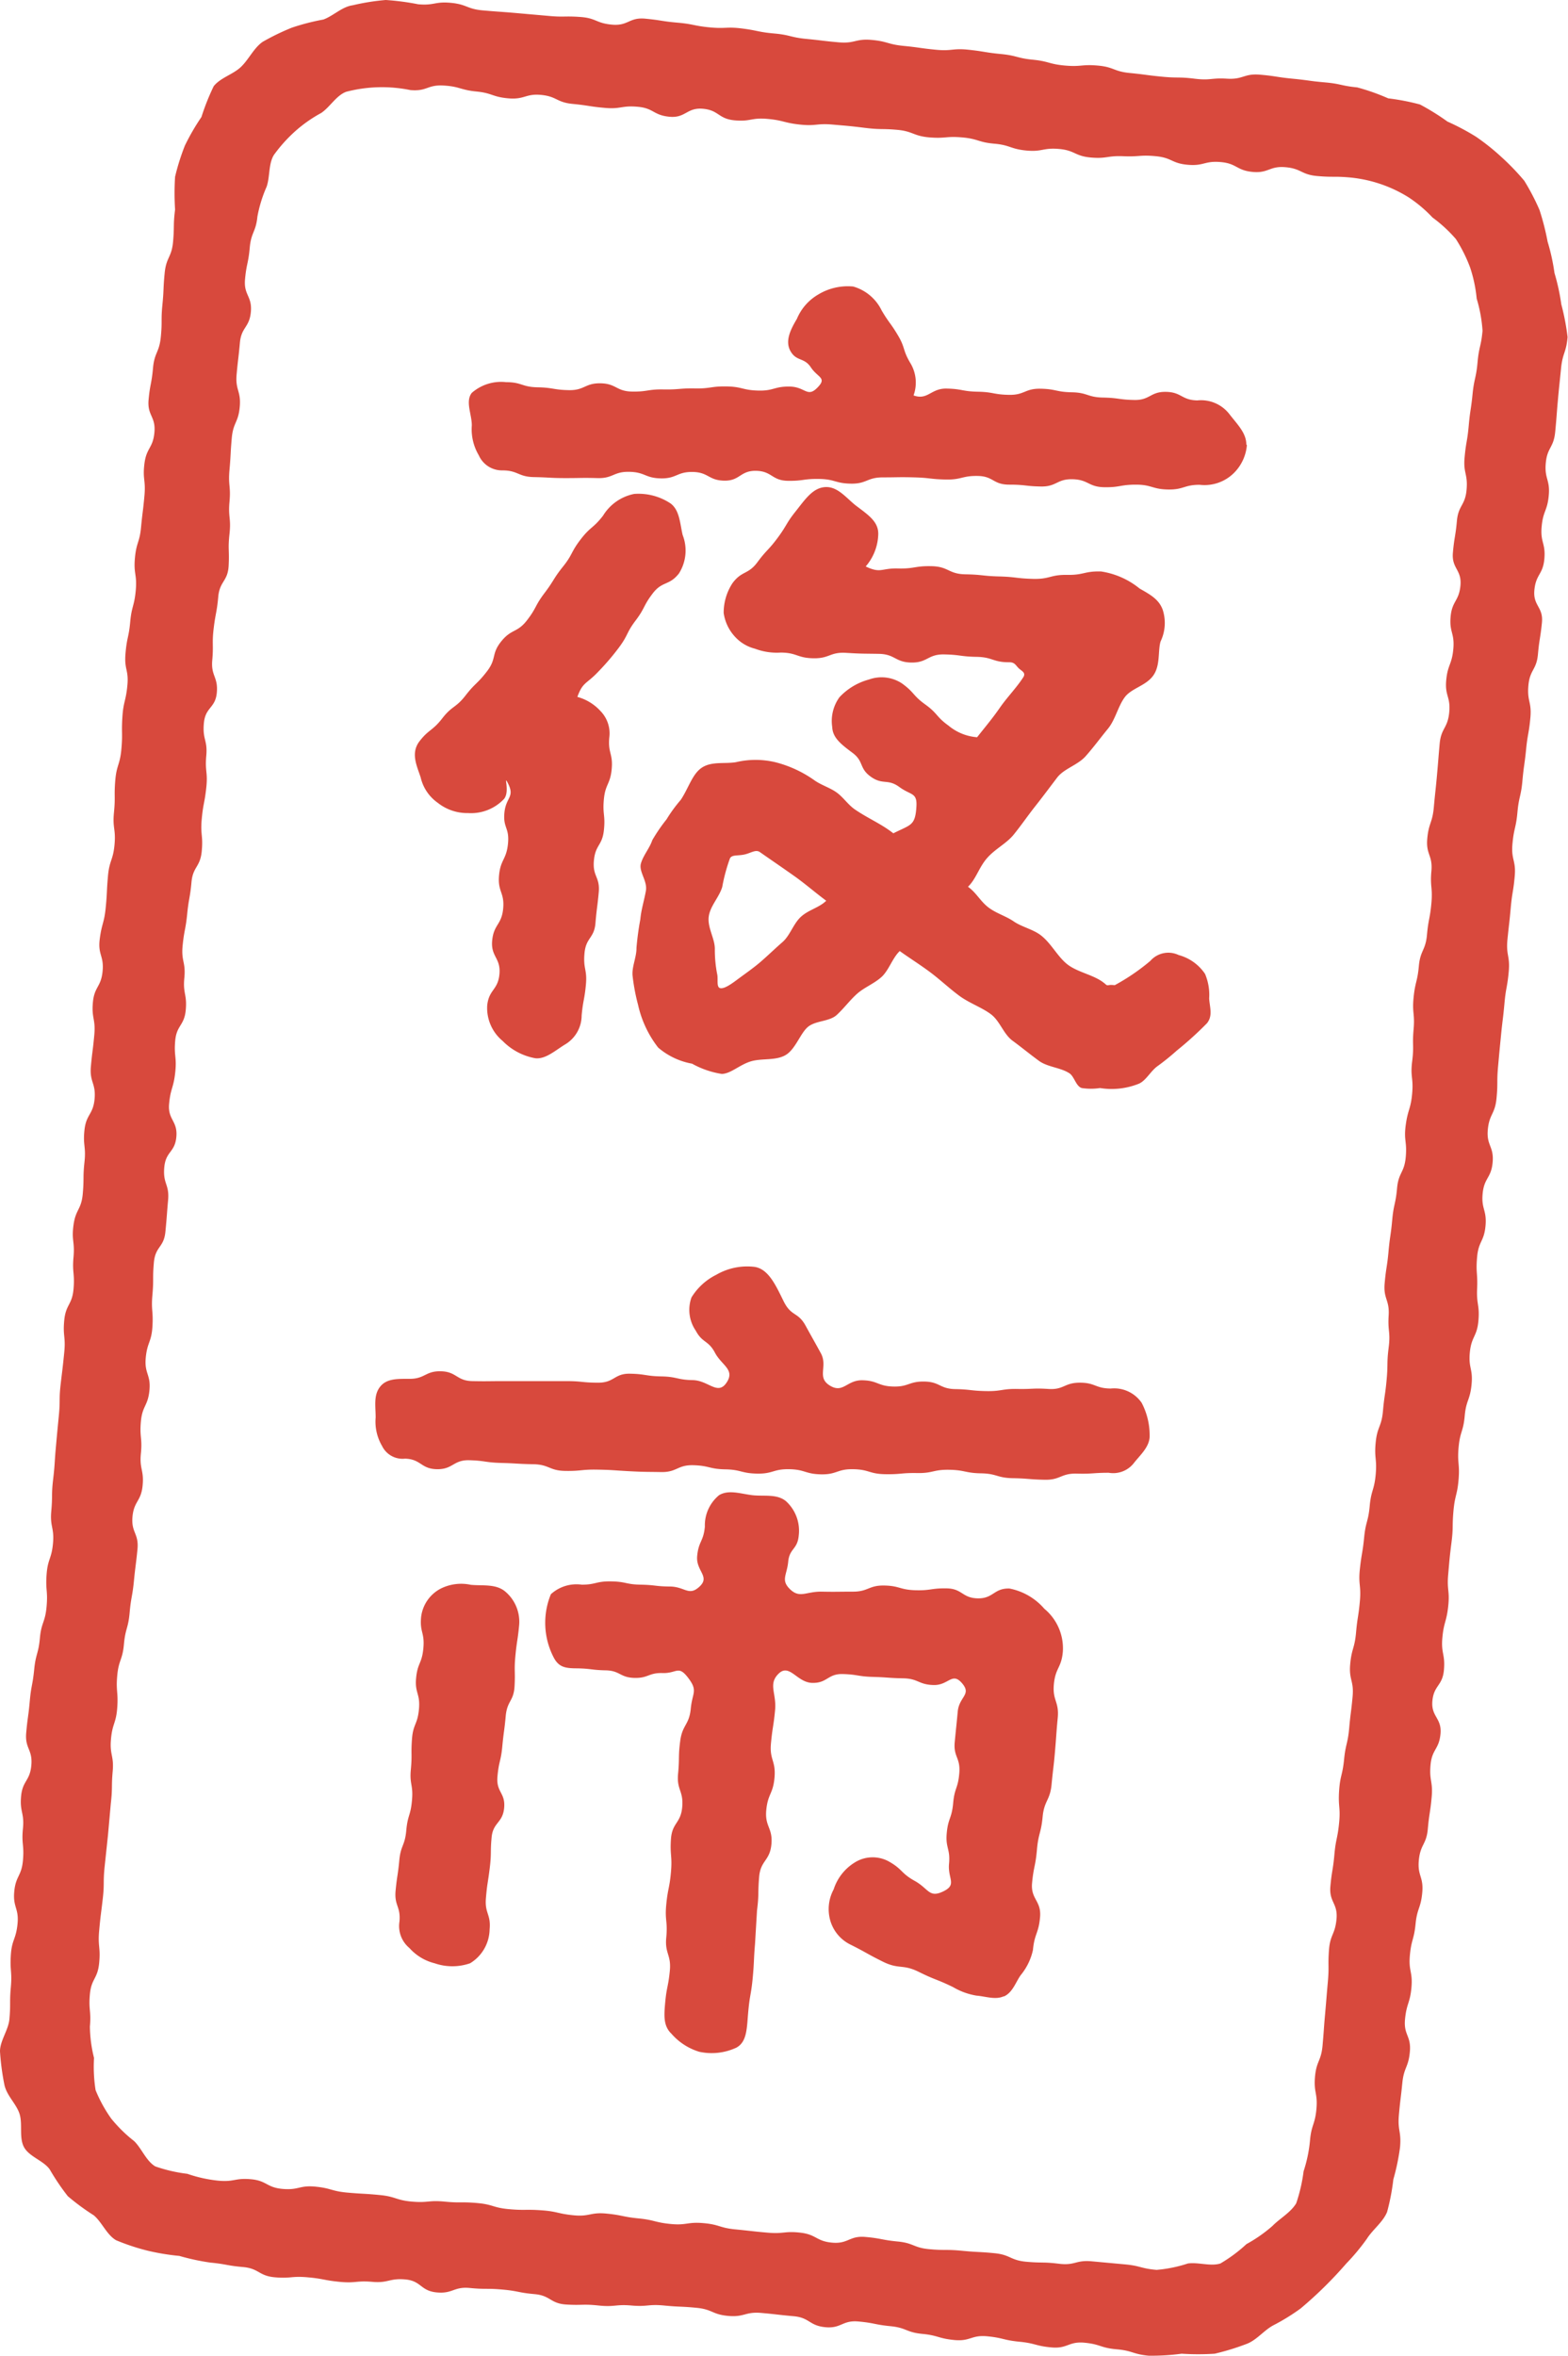 <svg xmlns="http://www.w3.org/2000/svg" viewBox="0 0 110.07 165.28">
  <g id="Calque_2" data-name="Calque 2">
    <g id="Calque_1-2" data-name="Calque 1">
      <g>
        <g id="Groupe_2734" data-name="Groupe 2734">
          <g id="Rectangle_1121" data-name="Rectangle 1121">
            <path d="M80.63,165.26c-1.13-.11-1.11-.35-2.25-.45s-1.11-.35-2.24-.46-1.19.43-2.32.33-1.12-.29-2.26-.4-1.12-.27-2.25-.38-1.18.37-2.32.26-1.11-.32-2.25-.43-1.1-.43-2.23-.54-1.13-.23-2.26-.33-1.19.51-2.32.4-1.09-.67-2.22-.77-1.14-.13-2.27-.23-1.17.31-2.31.21-1.1-.46-2.24-.57-1.14-.05-2.27-.16-1.16.1-2.29,0-1.16.12-2.3,0-1.15,0-2.28-.07-1.09-.63-2.23-.73-1.12-.22-2.26-.32-1.15,0-2.28-.11-1.19.42-2.33.31-1.07-.81-2.2-.91-1.17.27-2.31.17-1.16.11-2.29,0-1.13-.22-2.27-.32-1.16.1-2.29,0-1.1-.62-2.24-.72-1.13-.2-2.27-.31a15.77,15.77,0,0,1-2.19-.47,16.1,16.1,0,0,1-2.24-.37,15.33,15.33,0,0,1-2.2-.73c-.66-.38-1-1.28-1.57-1.75a16.09,16.09,0,0,1-1.82-1.34,16.29,16.29,0,0,1-1.27-1.88c-.44-.62-1.45-.89-1.81-1.57s-.07-1.64-.32-2.36S.45,147,.3,146.21a17.42,17.42,0,0,1-.3-2.3c0-.75.59-1.49.66-2.26.1-1.11,0-1.12.1-2.24s-.07-1.12,0-2.24.36-1.09.47-2.2S.9,133.82,1,132.71s.51-1.08.61-2.19-.11-1.13,0-2.24-.23-1.15-.13-2.26.62-1.06.72-2.18-.46-1.16-.36-2.28.15-1.1.25-2.22.2-1.1.31-2.22.3-1.09.4-2.2.37-1.09.47-2.21-.08-1.12,0-2.24.35-1.09.45-2.2-.22-1.14-.12-2.26,0-1.12.13-2.23.09-1.12.19-2.23.1-1.11.21-2.23,0-1.12.13-2.23.14-1.11.25-2.22-.11-1.13,0-2.25.55-1.07.65-2.18-.1-1.14,0-2.25-.15-1.14,0-2.25.55-1.07.65-2.19,0-1.12.12-2.23-.12-1.14,0-2.25.61-1.07.71-2.18-.36-1.16-.26-2.27.14-1.11.24-2.23-.2-1.14-.1-2.26.57-1.07.68-2.18S6.86,67,7,65.89s.31-1.1.42-2.21.06-1.12.16-2.23.36-1.09.46-2.2S7.89,58.12,8,57s0-1.12.09-2.23.33-1.1.43-2.21,0-1.13.07-2.24.24-1.1.35-2.22S8.71,47,8.81,45.84s.23-1.1.33-2.21.29-1.1.39-2.22-.16-1.13-.06-2.25S9.8,38.07,9.9,37s.14-1.11.24-2.23-.14-1.13,0-2.25.6-1.07.7-2.19-.51-1.17-.41-2.28.21-1.1.31-2.22.44-1.08.55-2.2,0-1.13.11-2.24.05-1.12.16-2.24.49-1.08.59-2.2,0-1.13.14-2.25a17.68,17.68,0,0,1,0-2.3,15.94,15.94,0,0,1,.69-2.19,15.76,15.76,0,0,1,1.16-2A16.4,16.4,0,0,1,15,6.05c.47-.6,1.37-.83,1.92-1.36s.89-1.31,1.51-1.75a16.55,16.55,0,0,1,2.06-1,15.9,15.9,0,0,1,2.21-.57c.71-.26,1.31-.9,2.06-1A15.78,15.78,0,0,1,27.08,0a18,18,0,0,1,2.28.3c1.14.1,1.16-.21,2.3-.1s1.1.43,2.24.53S35,.81,36.17.91l2.27.2c1.14.11,1.15,0,2.29.08s1.1.44,2.24.54,1.19-.53,2.33-.42,1.12.18,2.26.28,1.12.22,2.25.33S51,1.86,52.1,2s1.12.25,2.25.35,1.12.27,2.26.38,1.13.14,2.27.24,1.17-.27,2.3-.17,1.12.31,2.25.42,1.13.16,2.27.27,1.16-.12,2.29,0,1.13.19,2.27.3,1.12.29,2.25.4,1.12.31,2.26.41,1.15-.1,2.29,0,1.11.41,2.24.52,1.13.15,2.27.26,1.14,0,2.28.14,1.15-.07,2.29,0,1.18-.38,2.32-.28,1.13.17,2.27.28,1.14.16,2.28.26,1.12.24,2.26.35a15.25,15.25,0,0,1,2.18.77,16,16,0,0,1,2.23.43,16.76,16.76,0,0,1,1.93,1.2,16.52,16.52,0,0,1,2,1.06A15.79,15.79,0,0,1,105.38,11,16.92,16.92,0,0,1,107,12.68a15.91,15.91,0,0,1,1.07,2.05,17.75,17.75,0,0,1,.57,2.23,14.2,14.2,0,0,1,.48,2.19,14.86,14.86,0,0,1,.48,2.2,16.37,16.37,0,0,1,.44,2.3c-.1,1.12-.35,1.09-.46,2.21s-.12,1.11-.22,2.22-.08,1.11-.19,2.23-.56,1.07-.66,2.18.31,1.15.21,2.26-.4,1.08-.5,2.2.29,1.15.19,2.26-.59,1.06-.7,2.18.64,1.18.53,2.29-.18,1.11-.28,2.22-.57,1.07-.67,2.19.24,1.14.14,2.25-.19,1.11-.3,2.22-.16,1.11-.26,2.22-.25,1.1-.35,2.21-.25,1.1-.35,2.22.26,1.14.16,2.26-.18,1.1-.28,2.22-.12,1.11-.23,2.22.19,1.14.09,2.25-.2,1.11-.3,2.22-.13,1.11-.24,2.23-.11,1.11-.21,2.22,0,1.13-.11,2.24-.51,1.08-.61,2.19.44,1.16.34,2.28-.59,1.07-.7,2.18.3,1.15.2,2.27-.49,1.07-.59,2.19.05,1.13,0,2.24.19,1.14.09,2.25-.49,1.08-.6,2.2.23,1.14.12,2.26-.38,1.08-.48,2.2-.33,1.09-.43,2.21.09,1.13,0,2.24-.26,1.1-.36,2.21,0,1.12-.14,2.23-.13,1.11-.23,2.23.12,1.13,0,2.24-.31,1.1-.41,2.21.21,1.14.11,2.26-.71,1.06-.81,2.17.67,1.19.57,2.3-.6,1.07-.7,2.19.18,1.14.08,2.25-.17,1.11-.27,2.23-.52,1.07-.63,2.19.34,1.15.24,2.27-.36,1.09-.47,2.21-.3,1.09-.4,2.21.21,1.14.11,2.25-.34,1.1-.45,2.22.44,1.16.34,2.28-.42,1.09-.53,2.2-.14,1.12-.24,2.24.18,1.14.08,2.26a15.35,15.35,0,0,1-.47,2.26,15.45,15.45,0,0,1-.44,2.29c-.29.71-1,1.22-1.42,1.88a15,15,0,0,1-1.45,1.74,28.39,28.39,0,0,1-3.19,3.14,14.43,14.43,0,0,1-1.91,1.18c-.67.35-1.19,1.06-1.91,1.32a17.23,17.23,0,0,1-2.22.68,17.91,17.91,0,0,1-2.32,0A16,16,0,0,1,80.63,165.26ZM28.81,6.32a9.94,9.94,0,0,0-4.51.12c-.7.26-1.14,1.08-1.76,1.49A9.64,9.64,0,0,0,20.73,9.2a10.43,10.43,0,0,0-1.51,1.68c-.38.64-.26,1.49-.5,2.21a9.47,9.47,0,0,0-.65,2.1c-.11,1.11-.44,1.08-.54,2.2s-.23,1.1-.33,2.21.51,1.17.41,2.28-.67,1.06-.77,2.17-.13,1.11-.23,2.22.32,1.15.22,2.27-.46,1.08-.56,2.19-.06,1.11-.16,2.23.1,1.13,0,2.24.12,1.14,0,2.25,0,1.13-.06,2.24-.63,1.07-.73,2.18S15.13,43,15,44.08s0,1.13-.1,2.24.42,1.16.32,2.27-.81,1-.91,2.16.27,1.15.17,2.27.12,1.13,0,2.24-.22,1.11-.32,2.22.11,1.13,0,2.25-.62,1.06-.72,2.17-.19,1.11-.3,2.22-.21,1.11-.32,2.22.23,1.14.12,2.26.2,1.14.1,2.25S12.4,71.91,12.3,73s.12,1.13,0,2.24-.33,1.1-.43,2.21.61,1.18.51,2.3-.75,1-.85,2.16.37,1.16.27,2.28-.08,1.11-.19,2.23-.71,1-.81,2.17,0,1.12-.1,2.24.07,1.13,0,2.24-.37,1.09-.47,2.2.37,1.16.26,2.27-.5,1.07-.6,2.19.11,1.13,0,2.24.23,1.15.12,2.26-.61,1.07-.71,2.18.46,1.17.35,2.28-.14,1.11-.25,2.23-.2,1.1-.3,2.22-.3,1.09-.4,2.21-.37,1.09-.47,2.2.08,1.14,0,2.25-.34,1.09-.44,2.21.22,1.14.12,2.26,0,1.12-.13,2.24l-.2,2.23L7.34,131c-.11,1.11,0,1.12-.13,2.24s-.15,1.11-.25,2.22.11,1.14,0,2.26-.55,1.08-.65,2.19.1,1.14,0,2.26a9.55,9.55,0,0,0,.29,2.2,10.51,10.51,0,0,0,.11,2.26,9.81,9.81,0,0,0,1.1,2,9.91,9.91,0,0,0,1.6,1.57c.54.52.84,1.39,1.49,1.78a10.71,10.71,0,0,0,2.25.52,9.68,9.68,0,0,0,2.16.48c1.14.11,1.17-.2,2.3-.1s1.09.58,2.23.68,1.17-.27,2.3-.16,1.12.32,2.26.42,1.14.06,2.27.17,1.11.36,2.25.46,1.15-.11,2.29,0,1.14,0,2.28.1,1.11.33,2.24.43,1.15,0,2.28.08,1.13.24,2.26.35,1.17-.23,2.3-.12,1.13.23,2.26.34,1.12.28,2.25.39,1.16-.16,2.3-.06,1.11.33,2.25.44,1.13.13,2.27.23,1.16-.13,2.29,0,1.1.6,2.23.7,1.2-.5,2.33-.4,1.13.21,2.27.32,1.1.44,2.24.54,1.14,0,2.28.11,1.14.06,2.27.17,1.11.5,2.24.6,1.15,0,2.29.14,1.17-.28,2.31-.17l2.28.21c1.14.1,1.12.29,2.26.39a9.66,9.66,0,0,0,2.2-.45c.75-.1,1.59.22,2.28,0a10.47,10.47,0,0,0,1.83-1.36,10.05,10.05,0,0,0,1.82-1.27c.52-.53,1.28-.94,1.67-1.59a11.37,11.37,0,0,0,.52-2.25,9.73,9.73,0,0,0,.45-2.17c.1-1.11.35-1.09.45-2.2s-.2-1.14-.1-2.26.43-1.08.53-2.19.08-1.12.18-2.23.09-1.11.19-2.22,0-1.13.08-2.24.43-1.08.53-2.19-.53-1.17-.43-2.29.18-1.1.28-2.22.22-1.1.33-2.21-.07-1.13,0-2.24.24-1.1.35-2.22.26-1.09.36-2.21.14-1.11.24-2.22-.27-1.15-.17-2.26.31-1.09.41-2.21.17-1.1.27-2.22-.12-1.13,0-2.25.19-1.1.3-2.22.29-1.09.39-2.2.32-1.1.42-2.21-.11-1.13,0-2.25.41-1.08.51-2.2.16-1.11.26-2.22,0-1.12.14-2.23-.07-1.13,0-2.25-.38-1.15-.28-2.27.17-1.11.27-2.22.16-1.11.26-2.22.24-1.1.34-2.22.51-1.07.61-2.19-.15-1.14,0-2.25.35-1.09.45-2.21-.14-1.13,0-2.25,0-1.12.1-2.24-.11-1.13,0-2.24.27-1.1.37-2.21.47-1.08.57-2.19.21-1.11.31-2.22-.1-1.13,0-2.25-.39-1.15-.29-2.27.36-1.09.46-2.2.12-1.12.22-2.23.09-1.12.19-2.23.56-1.07.67-2.19-.31-1.15-.21-2.26.4-1.09.5-2.21-.29-1.15-.19-2.26.59-1.08.69-2.19-.63-1.18-.53-2.3.18-1.11.28-2.22.58-1.07.68-2.19-.24-1.15-.14-2.26.19-1.11.29-2.23.16-1.11.27-2.22.25-1.11.35-2.23.25-1.1.35-2.22a10.13,10.13,0,0,0-.41-2.25,9.83,9.83,0,0,0-.46-2.18,10.38,10.38,0,0,0-1-2,9.83,9.83,0,0,0-1.64-1.51,9.38,9.38,0,0,0-1.67-1.41,9.45,9.45,0,0,0-4.14-1.4c-1.13-.1-1.14,0-2.28-.1s-1.1-.52-2.23-.62-1.19.44-2.32.33-1.09-.59-2.23-.69-1.17.29-2.31.19-1.1-.49-2.23-.6-1.15.05-2.29,0-1.16.19-2.29.09-1.1-.5-2.23-.6-1.17.22-2.3.11-1.11-.38-2.25-.48-1.11-.34-2.25-.44-1.15.09-2.28,0S64.09,9.21,63,9.11s-1.14,0-2.28-.14-1.13-.13-2.27-.23-1.15.12-2.29,0S55,8.44,53.86,8.34s-1.17.21-2.31.1-1.08-.71-2.21-.81-1.21.67-2.35.56-1.09-.6-2.23-.7-1.16.18-2.29.08-1.13-.17-2.27-.28S39.1,6.77,38,6.66s-1.17.34-2.31.24-1.12-.37-2.25-.48S32.26,6.06,31.12,6,30,6.42,28.81,6.32Z" style="fill: #d8493d"/>
          </g>
        </g>
        <g id="夜_市" data-name="夜 市" style="isolation: isolate">
          <g>
            <g style="isolation: isolate">
              <path d="M40.53,48.89a3.41,3.41,0,0,1,1.63,1,2.24,2.24,0,0,1,.61,1.86c-.1,1.08.27,1.12.17,2.2s-.45,1.05-.55,2.13.12,1.1,0,2.18-.6,1-.7,2.12.44,1.13.34,2.22-.14,1.08-.23,2.16-.67,1-.77,2.12.2,1.11.1,2.19-.2,1.08-.3,2.17a2.37,2.37,0,0,1-1.11,2c-.71.42-1.4,1.08-2.14,1a4.25,4.25,0,0,1-2.29-1.21,3,3,0,0,1-1.09-2.48c.11-1.14.76-1.08.86-2.22s-.62-1.21-.51-2.35.66-1.09.77-2.23-.39-1.18-.29-2.32.52-1.11.63-2.25S35.3,58.1,35.41,57s.76-1.07.23-2.08c-.32-.61.17.58-.25,1.12a3.18,3.18,0,0,1-2.53,1,3.33,3.33,0,0,1-2.13-.72,3,3,0,0,1-1.2-1.78c-.25-.78-.73-1.7-.08-2.54s.91-.72,1.6-1.61.94-.71,1.63-1.6.82-.8,1.51-1.7.28-1.21,1-2.1,1.11-.58,1.8-1.47.54-1,1.23-1.91.61-1,1.3-1.86.54-1,1.24-1.91.87-.76,1.57-1.66a3.32,3.32,0,0,1,2.19-1.53,4.07,4.07,0,0,1,2.54.66c.65.47.67,1.41.86,2.22a3,3,0,0,1-.26,2.7c-.69.88-1.16.51-1.84,1.4s-.52,1-1.2,1.9-.5,1-1.19,1.92a17.19,17.19,0,0,1-1.47,1.71C41.16,48,40.91,47.84,40.53,48.89Zm47-17.69a3.12,3.12,0,0,1-.88,1.95,2.93,2.93,0,0,1-2.44.86c-1.1,0-1.11.35-2.22.33S80.85,34,79.74,34s-1.12.2-2.23.18-1.1-.53-2.21-.56-1.12.53-2.23.51S72,34,70.85,34s-1.1-.59-2.21-.61-1.12.27-2.23.25-1.11-.12-2.22-.15-1.11,0-2.22,0-1.13.46-2.24.44-1.1-.31-2.22-.33-1.11.15-2.22.13-1.1-.68-2.22-.7-1.12.71-2.23.69-1.1-.59-2.21-.61-1.13.47-2.24.45-1.1-.44-2.22-.46-1.12.47-2.23.44-1.12,0-2.23,0-1.12-.05-2.23-.07S36.37,33,35.26,33a1.78,1.78,0,0,1-1.65-1.06,3.58,3.58,0,0,1-.49-2.1c0-.78-.47-1.69,0-2.28a3.12,3.12,0,0,1,2.41-.75c1.1,0,1.1.34,2.2.36s1.11.18,2.21.2,1.12-.5,2.22-.48,1.1.56,2.2.58,1.11-.17,2.22-.15,1.11-.09,2.21-.07,1.11-.16,2.22-.14,1.1.26,2.21.29,1.12-.3,2.23-.28,1.23.85,2,0c.58-.63-.06-.64-.53-1.35s-1-.4-1.42-1.12,0-1.54.44-2.28a3.56,3.56,0,0,1,1.5-1.71,4,4,0,0,1,2.45-.56,3.19,3.19,0,0,1,2,1.68c.53.9.61.85,1.14,1.74s.32,1,.85,1.91a2.65,2.65,0,0,1,.25,2.31c1,.36,1.21-.5,2.31-.48s1.1.2,2.2.22,1.09.2,2.19.22,1.11-.45,2.21-.43,1.09.23,2.2.25,1.09.35,2.19.37,1.1.15,2.2.17,1.12-.59,2.22-.57,1.09.58,2.2.6a2.52,2.52,0,0,1,2.28,1C86.9,29.82,87.49,30.39,87.49,31.2ZM84.73,71.78a24.51,24.51,0,0,1-2.12,1.92,16.53,16.53,0,0,1-1.35,1.09c-.48.34-.8,1-1.3,1.23a5.12,5.12,0,0,1-2.74.31,4.24,4.24,0,0,1-1.28,0c-.39-.11-.51-.74-.82-1-.61-.44-1.56-.45-2.19-.91s-1.21-.94-1.85-1.41-.88-1.37-1.51-1.85-1.54-.79-2.24-1.31-1.31-1.1-2-1.62-1.46-1-2.17-1.51c-.51.48-.76,1.34-1.27,1.81s-1.23.74-1.74,1.2-.9,1-1.41,1.47-1.45.39-2,.82-.89,1.59-1.6,2-1.69.2-2.47.45-1.37.85-2,.87a6.26,6.26,0,0,1-2.09-.72,5,5,0,0,1-2.38-1.13,7.53,7.53,0,0,1-1.41-3,13.86,13.86,0,0,1-.38-2c-.08-.64.28-1.33.27-2a20,20,0,0,1,.27-2c.06-.68.27-1.31.39-2s-.51-1.34-.35-1.91.61-1.07.8-1.64a11.86,11.86,0,0,1,1-1.46,10.28,10.28,0,0,1,1-1.37c.56-.84.81-1.83,1.5-2.27s1.58-.24,2.37-.37a6,6,0,0,1,2.76,0,8.24,8.24,0,0,1,2.75,1.27c.48.34,1.07.51,1.54.84s.81.86,1.28,1.19c.94.65,1.84,1,2.72,1.69,1.22-.62,1.54-.51,1.62-1.88.06-1-.38-.77-1.2-1.37s-1.16-.12-2-.72-.47-1.07-1.29-1.68S58.45,51.75,58.42,51a2.84,2.84,0,0,1,.51-2.09A4.4,4.4,0,0,1,61,47.67a2.6,2.6,0,0,1,2.31.27c.89.64.75.84,1.64,1.48s.75.85,1.64,1.49a3.55,3.55,0,0,0,2,.81c.6-.76,1.07-1.31,1.59-2.06s1.16-1.39,1.64-2.13c.23-.34-.1-.45-.31-.65s-.27-.43-.68-.42c-1.14,0-1.14-.36-2.28-.38s-1.14-.15-2.28-.17-1.16.59-2.3.57-1.13-.59-2.28-.61-1.14,0-2.29-.07-1.15.4-2.3.38-1.14-.39-2.29-.4A4.34,4.34,0,0,1,53,45.51a2.85,2.85,0,0,1-1.45-.89A3.09,3.09,0,0,1,50.8,43a3.78,3.78,0,0,1,.62-2.09c.66-.89,1.09-.58,1.75-1.47s.76-.82,1.42-1.71.58-1,1.25-1.84,1.21-1.68,2.11-1.72,1.51.84,2.2,1.35c.88.66,1.54,1.12,1.5,2a3.6,3.6,0,0,1-.88,2.22c1.07.51,1.08.11,2.26.14s1.19-.19,2.38-.16,1.17.55,2.36.57,1.19.12,2.37.15,1.19.14,2.38.17,1.2-.3,2.39-.28,1.19-.27,2.38-.24A5.6,5.6,0,0,1,80,41.29c.78.44,1.36.77,1.62,1.49A3,3,0,0,1,81.47,45c-.2.66,0,1.68-.52,2.4s-1.53.88-2,1.52-.66,1.58-1.18,2.21-1,1.29-1.56,1.92-1.52.87-2,1.5-1,1.33-1.53,2-1,1.36-1.52,2-1.31,1-1.88,1.66-.76,1.45-1.33,2c.57.4.86,1,1.41,1.43s1.25.62,1.8,1,1.31.54,1.86.94c.77.57,1.21,1.54,1.93,2.09s1.84.72,2.54,1.28c.19.14.16.19.35.16s.29,0,.42,0a14.75,14.75,0,0,0,2.49-1.7A1.68,1.68,0,0,1,82.74,67a3.25,3.25,0,0,1,1.85,1.32,3.77,3.77,0,0,1,.29,1.73C84.92,70.67,85.15,71.25,84.73,71.78ZM58,63.19c-.76-.56-1.45-1.17-2.24-1.73s-1.6-1.11-2.4-1.67c-.31-.23-.64.06-1.12.16s-.86,0-1,.27a12.24,12.24,0,0,0-.54,2c-.21.72-.86,1.35-.95,2.1s.42,1.51.43,2.22a8.88,8.88,0,0,0,.16,1.78c.09.34-.07.93.21,1s.78-.28,1.22-.61,1.11-.79,1.63-1.24,1-.92,1.53-1.38.76-1.29,1.3-1.78S57.5,63.68,58,63.19Z" style="fill: #d8493d"/>
            </g>
            <g style="isolation: isolate">
              <path d="M80.7,100.85c-.07.73-.69,1.25-1.13,1.82a1.84,1.84,0,0,1-1.74.65c-1.12,0-1.12.09-2.24.06s-1.13.45-2.25.43-1.12-.09-2.24-.11-1.11-.32-2.23-.34-1.12-.23-2.24-.25-1.13.25-2.25.23-1.13.1-2.25.08-1.11-.33-2.24-.35-1.13.38-2.25.36-1.12-.34-2.24-.36-1.13.33-2.25.31-1.12-.28-2.24-.3-1.12-.26-2.24-.29-1.14.5-2.26.48-1.12,0-2.25-.06-1.12-.09-2.24-.11-1.13.11-2.25.09-1.11-.45-2.24-.47-1.12-.06-2.25-.09-1.12-.16-2.24-.19-1.14.65-2.27.63-1.11-.71-2.24-.74a1.6,1.6,0,0,1-1.61-.89,3.37,3.37,0,0,1-.45-2c0-.77-.16-1.54.3-2.14s1.22-.57,2.08-.57c1.1,0,1.11-.56,2.21-.53s1.09.67,2.2.69,1.1,0,2.2,0l2.21,0c1.1,0,1.1,0,2.2,0S40.87,97,42,97s1.12-.65,2.22-.63,1.1.17,2.21.19,1.1.24,2.2.26S50.38,97.92,51,97s-.34-1.21-.81-2.1-.88-.67-1.35-1.55a2.58,2.58,0,0,1-.3-2.33,4.26,4.26,0,0,1,1.74-1.59A4.32,4.32,0,0,1,53,88.88c.95.17,1.45,1.27,2,2.39S56,92,56.55,93s.56,1,1.07,1.93-.31,1.69.63,2.27,1.19-.39,2.28-.37,1.08.41,2.17.44,1.1-.37,2.19-.35,1.08.51,2.16.53,1.09.12,2.18.14,1.1-.17,2.19-.15,1.09-.07,2.18,0S74.7,97,75.8,97s1.08.4,2.17.41a2.34,2.34,0,0,1,2.17,1A4.88,4.88,0,0,1,80.7,100.85ZM33,137.73a3.8,3.8,0,0,1-2.49,0,3.5,3.5,0,0,1-1.77-1.07,2,2,0,0,1-.7-1.85c.1-1.07-.37-1.11-.27-2.17s.16-1.06.26-2.13.39-1,.49-2.1.3-1,.4-2.11-.18-1.09-.08-2.16,0-1.07.08-2.14.39-1,.49-2.1-.3-1.11-.2-2.18.41-1,.51-2.1-.26-1.1-.16-2.17a2.59,2.59,0,0,1,1.37-2,3.21,3.21,0,0,1,2.12-.27c.81.08,1.73-.08,2.39.45a2.77,2.77,0,0,1,1,2.41c-.1,1.06-.16,1.06-.26,2.12s0,1.08-.06,2.14-.52,1-.62,2.09-.14,1.06-.24,2.13-.24,1-.34,2.11.57,1.13.47,2.2-.78,1-.88,2.07,0,1.07-.13,2.14-.18,1.06-.27,2.13.36,1.11.26,2.18A2.84,2.84,0,0,1,33,137.73Zm37.45,2.32c-.58.26-1.27,0-1.9-.05a4.74,4.74,0,0,1-1.65-.6c-1.17-.57-1.22-.48-2.39-1.06s-1.38-.15-2.55-.73-1.15-.64-2.32-1.22a2.72,2.72,0,0,1-1.42-1.93,2.91,2.91,0,0,1,.3-1.91A3.46,3.46,0,0,1,60,130.66a2.36,2.36,0,0,1,2.38-.08c1,.56.84.82,1.83,1.37s1,1.22,2,.74.31-.88.41-1.94-.26-1.1-.16-2.16.35-1,.45-2.1.34-1,.43-2.1-.42-1.12-.32-2.18.11-1.06.21-2.13,1-1.19.3-2-.94.16-2,.13-1.06-.45-2.12-.47-1.06-.07-2.13-.1-1.06-.17-2.12-.2-1.08.65-2.15.62-1.59-1.39-2.35-.65-.14,1.38-.25,2.55-.18,1.17-.29,2.34.35,1.21.25,2.39-.47,1.13-.58,2.3.47,1.23.36,2.4-.76,1.11-.86,2.28,0,1.18-.15,2.36L53,136.38c-.1,1.18-.05,1.18-.16,2.36s-.2,1.16-.31,2.34-.07,2.15-.84,2.57a4.11,4.11,0,0,1-2.6.29,4.2,4.2,0,0,1-1.95-1.26c-.57-.54-.53-1.25-.45-2.14.1-1.15.22-1.14.33-2.28s-.36-1.19-.25-2.34-.11-1.17,0-2.31.23-1.14.33-2.28-.08-1.17,0-2.32.69-1.09.79-2.24-.4-1.19-.29-2.34,0-1.16.15-2.3.63-1.11.74-2.26.52-1.24-.18-2.16-.79-.31-1.79-.34-1,.37-2,.34-1-.51-2-.53-1-.12-2-.14c-.82,0-1.29-.07-1.65-.76a5.27,5.27,0,0,1-.2-4.44,2.67,2.67,0,0,1,2.17-.67c1,0,1-.25,2.07-.23s1,.21,2.06.23,1,.12,2.06.13,1.32.71,2.08,0-.27-1.09-.17-2.14.44-1,.54-2.06a2.74,2.74,0,0,1,1-2.21c.67-.4,1.5-.1,2.31,0s1.74-.11,2.38.42a2.8,2.8,0,0,1,.9,2.41c-.09,1-.65.89-.74,1.84s-.54,1.29.14,1.94,1.12.14,2.21.16,1.1,0,2.19,0,1.11-.45,2.2-.43,1.09.3,2.19.33,1.1-.15,2.2-.13,1.08.68,2.18.7,1.12-.72,2.22-.69a4.32,4.32,0,0,1,2.45,1.42,3.6,3.6,0,0,1,1.3,3c-.1,1.16-.52,1.13-.63,2.29s.38,1.21.27,2.37-.09,1.16-.19,2.33-.13,1.16-.24,2.32-.52,1.13-.63,2.29-.3,1.15-.4,2.31-.23,1.16-.34,2.32.66,1.24.56,2.4-.39,1.14-.5,2.31a4.16,4.16,0,0,1-.84,1.74C71.32,139,71.11,139.76,70.49,140.05Z" style="fill: #d8493d"/>
            </g>
          </g>
        </g>
      </g>
    </g>
  </g>
</svg>
